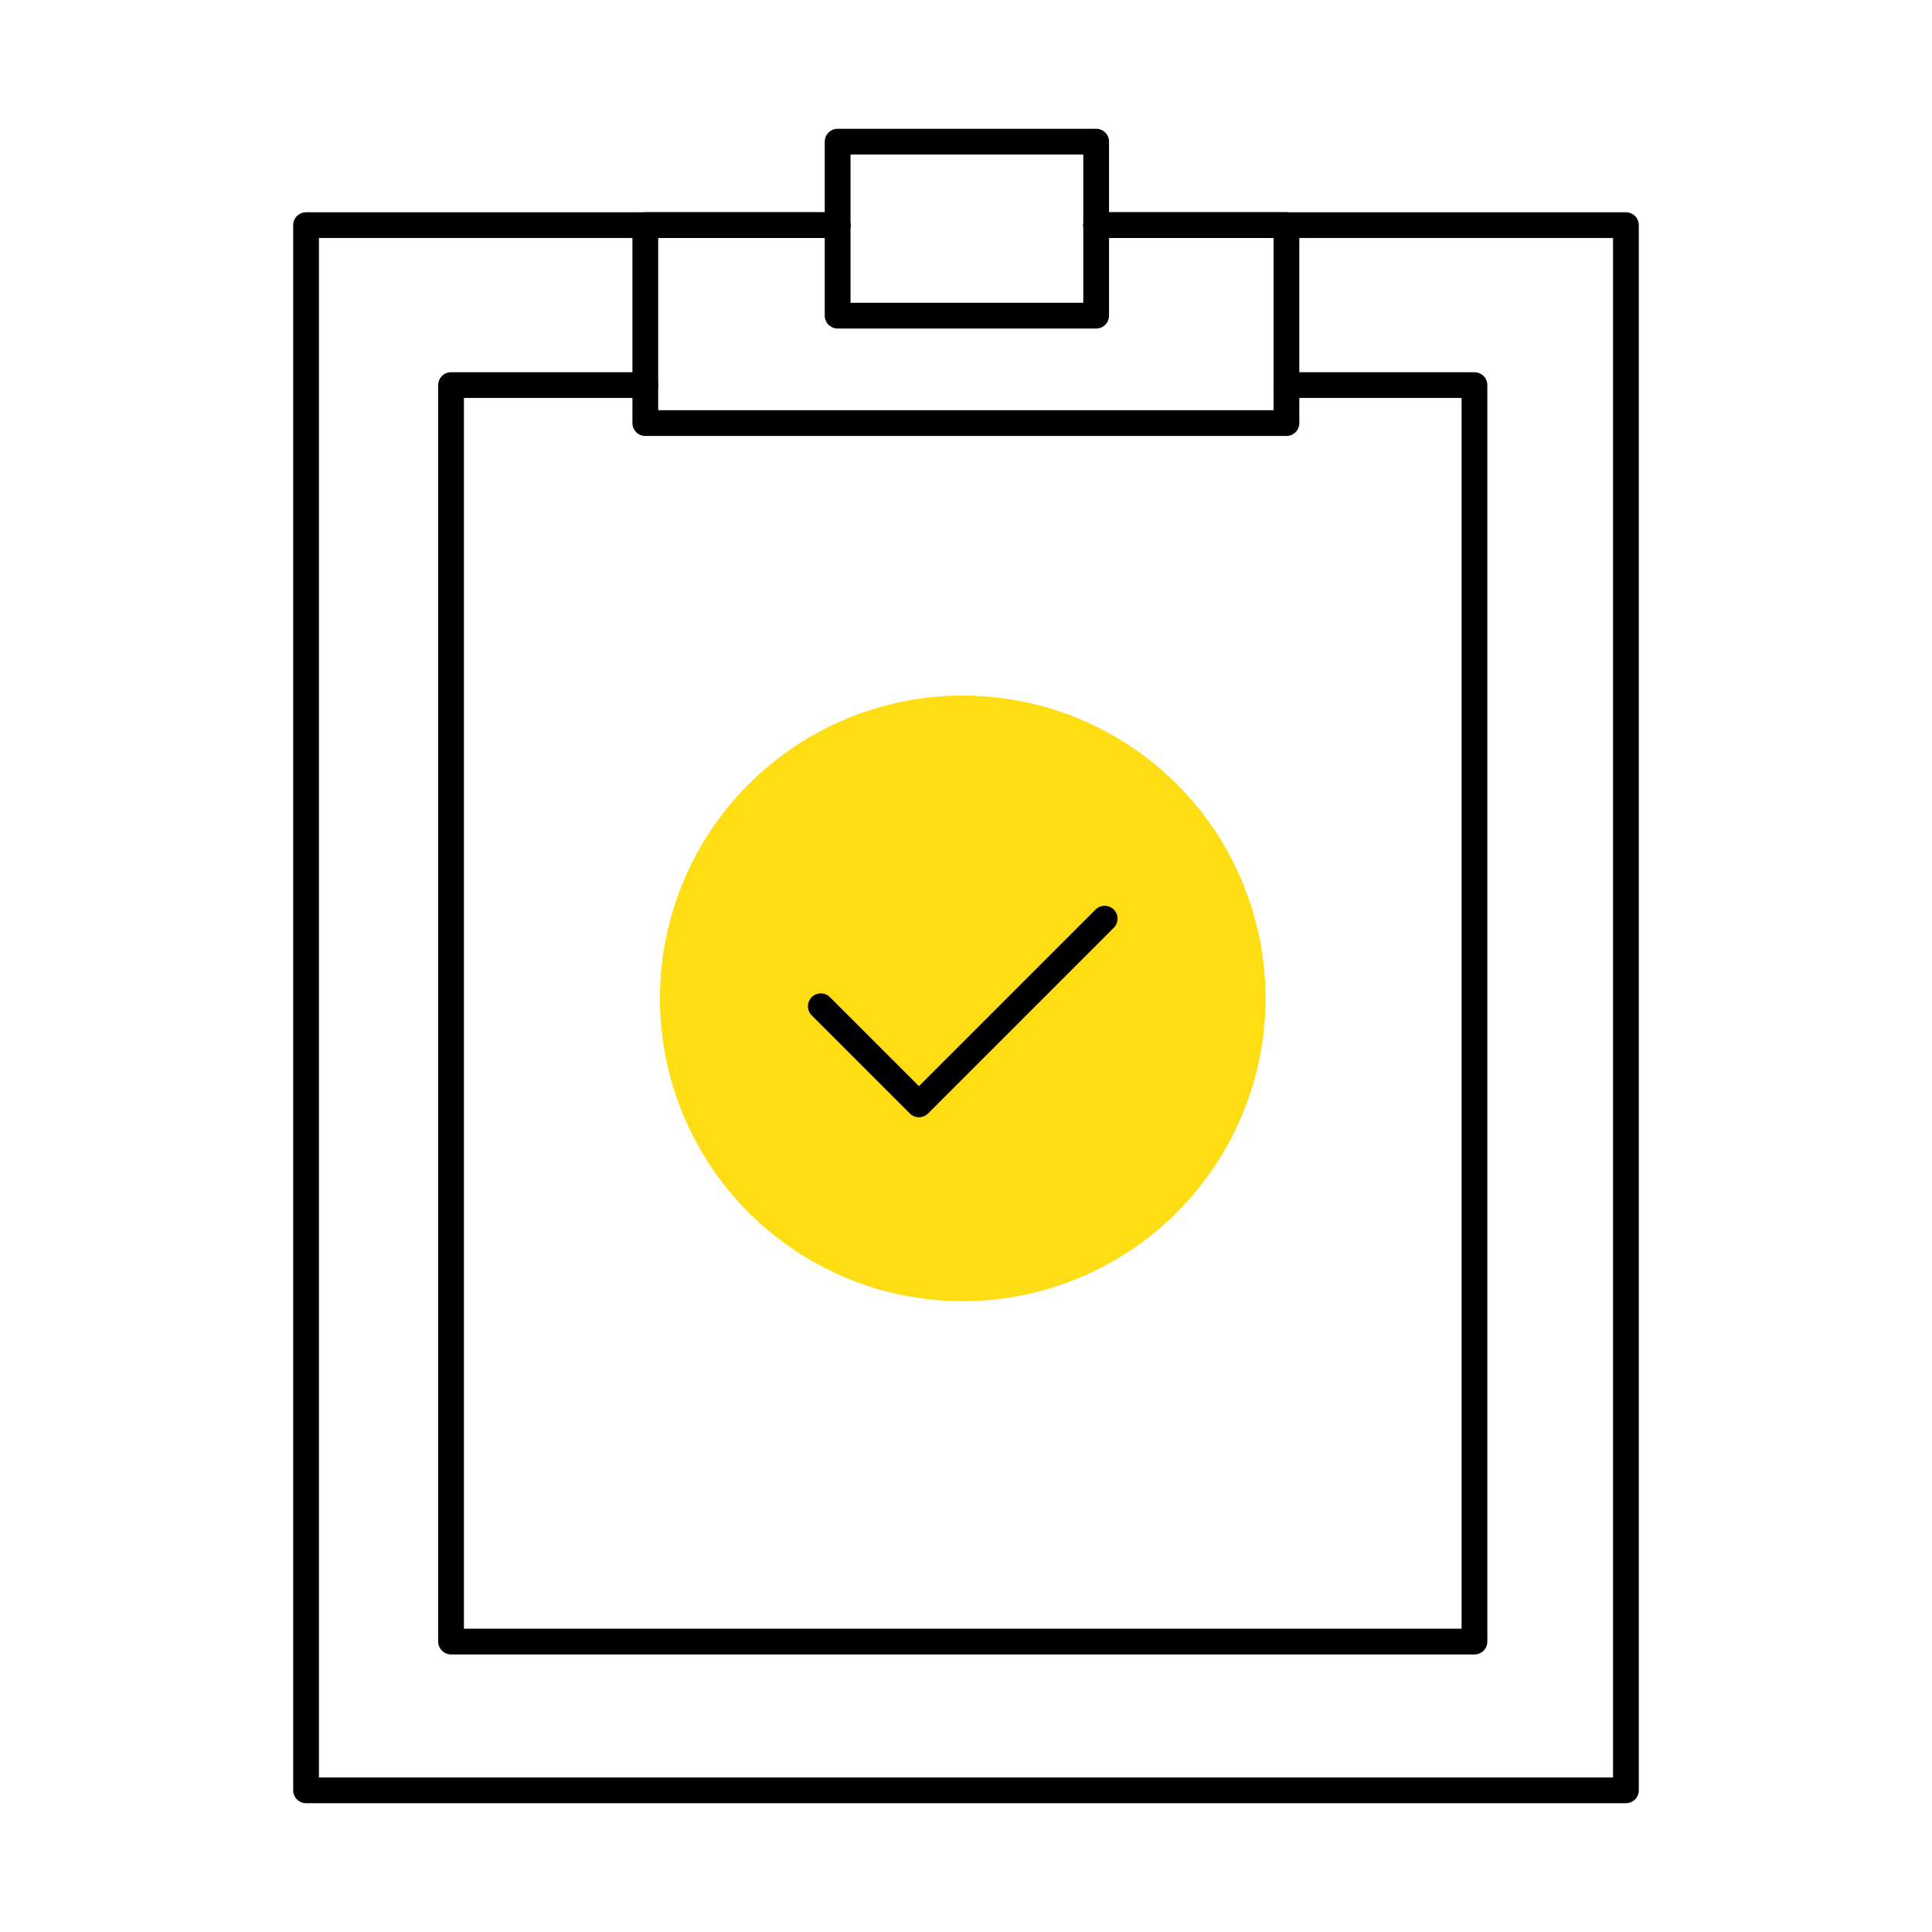 <svg width="70" height="70" viewBox="0 0 70 70" fill="none" xmlns="http://www.w3.org/2000/svg">
<path d="M58.91 65.334H11.09C10.966 65.334 10.847 65.285 10.76 65.197C10.672 65.11 10.623 64.991 10.623 64.867V8.157C10.623 8.033 10.672 7.914 10.76 7.827C10.847 7.739 10.966 7.69 11.09 7.69H30.349C30.472 7.69 30.591 7.739 30.679 7.827C30.766 7.914 30.815 8.033 30.815 8.157C30.815 8.28 30.766 8.399 30.679 8.487C30.591 8.574 30.472 8.623 30.349 8.623H11.556V64.401H58.443V8.623H39.715C39.592 8.623 39.473 8.574 39.386 8.487C39.298 8.399 39.249 8.28 39.249 8.157C39.249 8.033 39.298 7.914 39.386 7.827C39.473 7.739 39.592 7.69 39.715 7.69H58.91C59.034 7.69 59.152 7.739 59.24 7.827C59.328 7.914 59.377 8.033 59.377 8.157V64.867C59.377 64.991 59.328 65.11 59.24 65.197C59.152 65.285 59.034 65.334 58.91 65.334Z" fill="black"/>
<path d="M53.423 59.944H16.343C16.219 59.944 16.1 59.895 16.013 59.808C15.925 59.72 15.876 59.602 15.876 59.478V13.953C15.876 13.829 15.925 13.71 16.013 13.623C16.1 13.535 16.219 13.486 16.343 13.486H23.38C23.503 13.486 23.622 13.535 23.709 13.623C23.797 13.71 23.846 13.829 23.846 13.953C23.846 14.076 23.797 14.195 23.709 14.283C23.622 14.37 23.503 14.419 23.38 14.419H16.809V59.011H52.956V14.419H46.609C46.486 14.419 46.367 14.37 46.279 14.283C46.192 14.195 46.143 14.076 46.143 13.953C46.143 13.829 46.192 13.71 46.279 13.623C46.367 13.535 46.486 13.486 46.609 13.486H53.423C53.546 13.486 53.665 13.535 53.753 13.623C53.84 13.71 53.889 13.829 53.889 13.953V59.478C53.889 59.602 53.84 59.72 53.753 59.808C53.665 59.895 53.546 59.944 53.423 59.944Z" fill="black"/>
<path d="M46.61 15.796H23.38C23.256 15.796 23.138 15.747 23.05 15.659C22.963 15.572 22.914 15.453 22.914 15.329V8.157C22.914 8.033 22.963 7.914 23.05 7.827C23.138 7.739 23.256 7.69 23.38 7.69H30.349C30.473 7.69 30.591 7.739 30.679 7.827C30.767 7.914 30.816 8.033 30.816 8.157C30.816 8.28 30.767 8.399 30.679 8.487C30.591 8.574 30.473 8.623 30.349 8.623H23.847V14.863H46.143V8.623H39.716C39.592 8.623 39.473 8.574 39.386 8.487C39.298 8.399 39.249 8.28 39.249 8.157C39.249 8.033 39.298 7.914 39.386 7.827C39.473 7.739 39.592 7.69 39.716 7.69H46.61C46.734 7.69 46.852 7.739 46.94 7.827C47.028 7.914 47.077 8.033 47.077 8.157V15.329C47.077 15.453 47.028 15.572 46.94 15.659C46.852 15.747 46.734 15.796 46.61 15.796Z" fill="black"/>
<path d="M39.716 11.903H30.349C30.225 11.903 30.107 11.854 30.019 11.767C29.931 11.679 29.882 11.56 29.882 11.437V5.133C29.882 5.009 29.931 4.89 30.019 4.803C30.107 4.715 30.225 4.666 30.349 4.666H39.716C39.84 4.666 39.958 4.715 40.046 4.803C40.133 4.89 40.183 5.009 40.183 5.133V11.437C40.183 11.56 40.133 11.679 40.046 11.767C39.958 11.854 39.84 11.903 39.716 11.903ZM30.816 10.97H39.249V5.599H30.816V10.97Z" fill="black"/>
<path d="M34.882 47.146C32.712 47.146 30.591 46.503 28.786 45.297C26.982 44.091 25.575 42.378 24.744 40.373C23.914 38.367 23.697 36.161 24.12 34.033C24.543 31.904 25.588 29.949 27.123 28.414C28.658 26.88 30.613 25.834 32.741 25.411C34.87 24.988 37.076 25.205 39.081 26.035C41.086 26.866 42.8 28.272 44.006 30.076C45.212 31.881 45.855 34.002 45.856 36.173C45.852 39.082 44.695 41.871 42.638 43.929C40.581 45.986 37.792 47.143 34.882 47.146Z" fill="#FEDD15"/>
<path d="M33.296 40.48C33.172 40.48 33.054 40.431 32.966 40.344L29.405 36.784C29.32 36.696 29.273 36.578 29.274 36.455C29.276 36.333 29.325 36.216 29.411 36.129C29.498 36.043 29.615 35.994 29.737 35.993C29.859 35.992 29.977 36.039 30.065 36.124L33.296 39.354L39.7 32.949C39.789 32.864 39.906 32.817 40.029 32.818C40.151 32.819 40.268 32.868 40.355 32.955C40.441 33.041 40.49 33.158 40.491 33.281C40.492 33.403 40.445 33.521 40.36 33.609L33.626 40.344C33.538 40.431 33.42 40.48 33.296 40.48Z" fill="black"/>
</svg>
